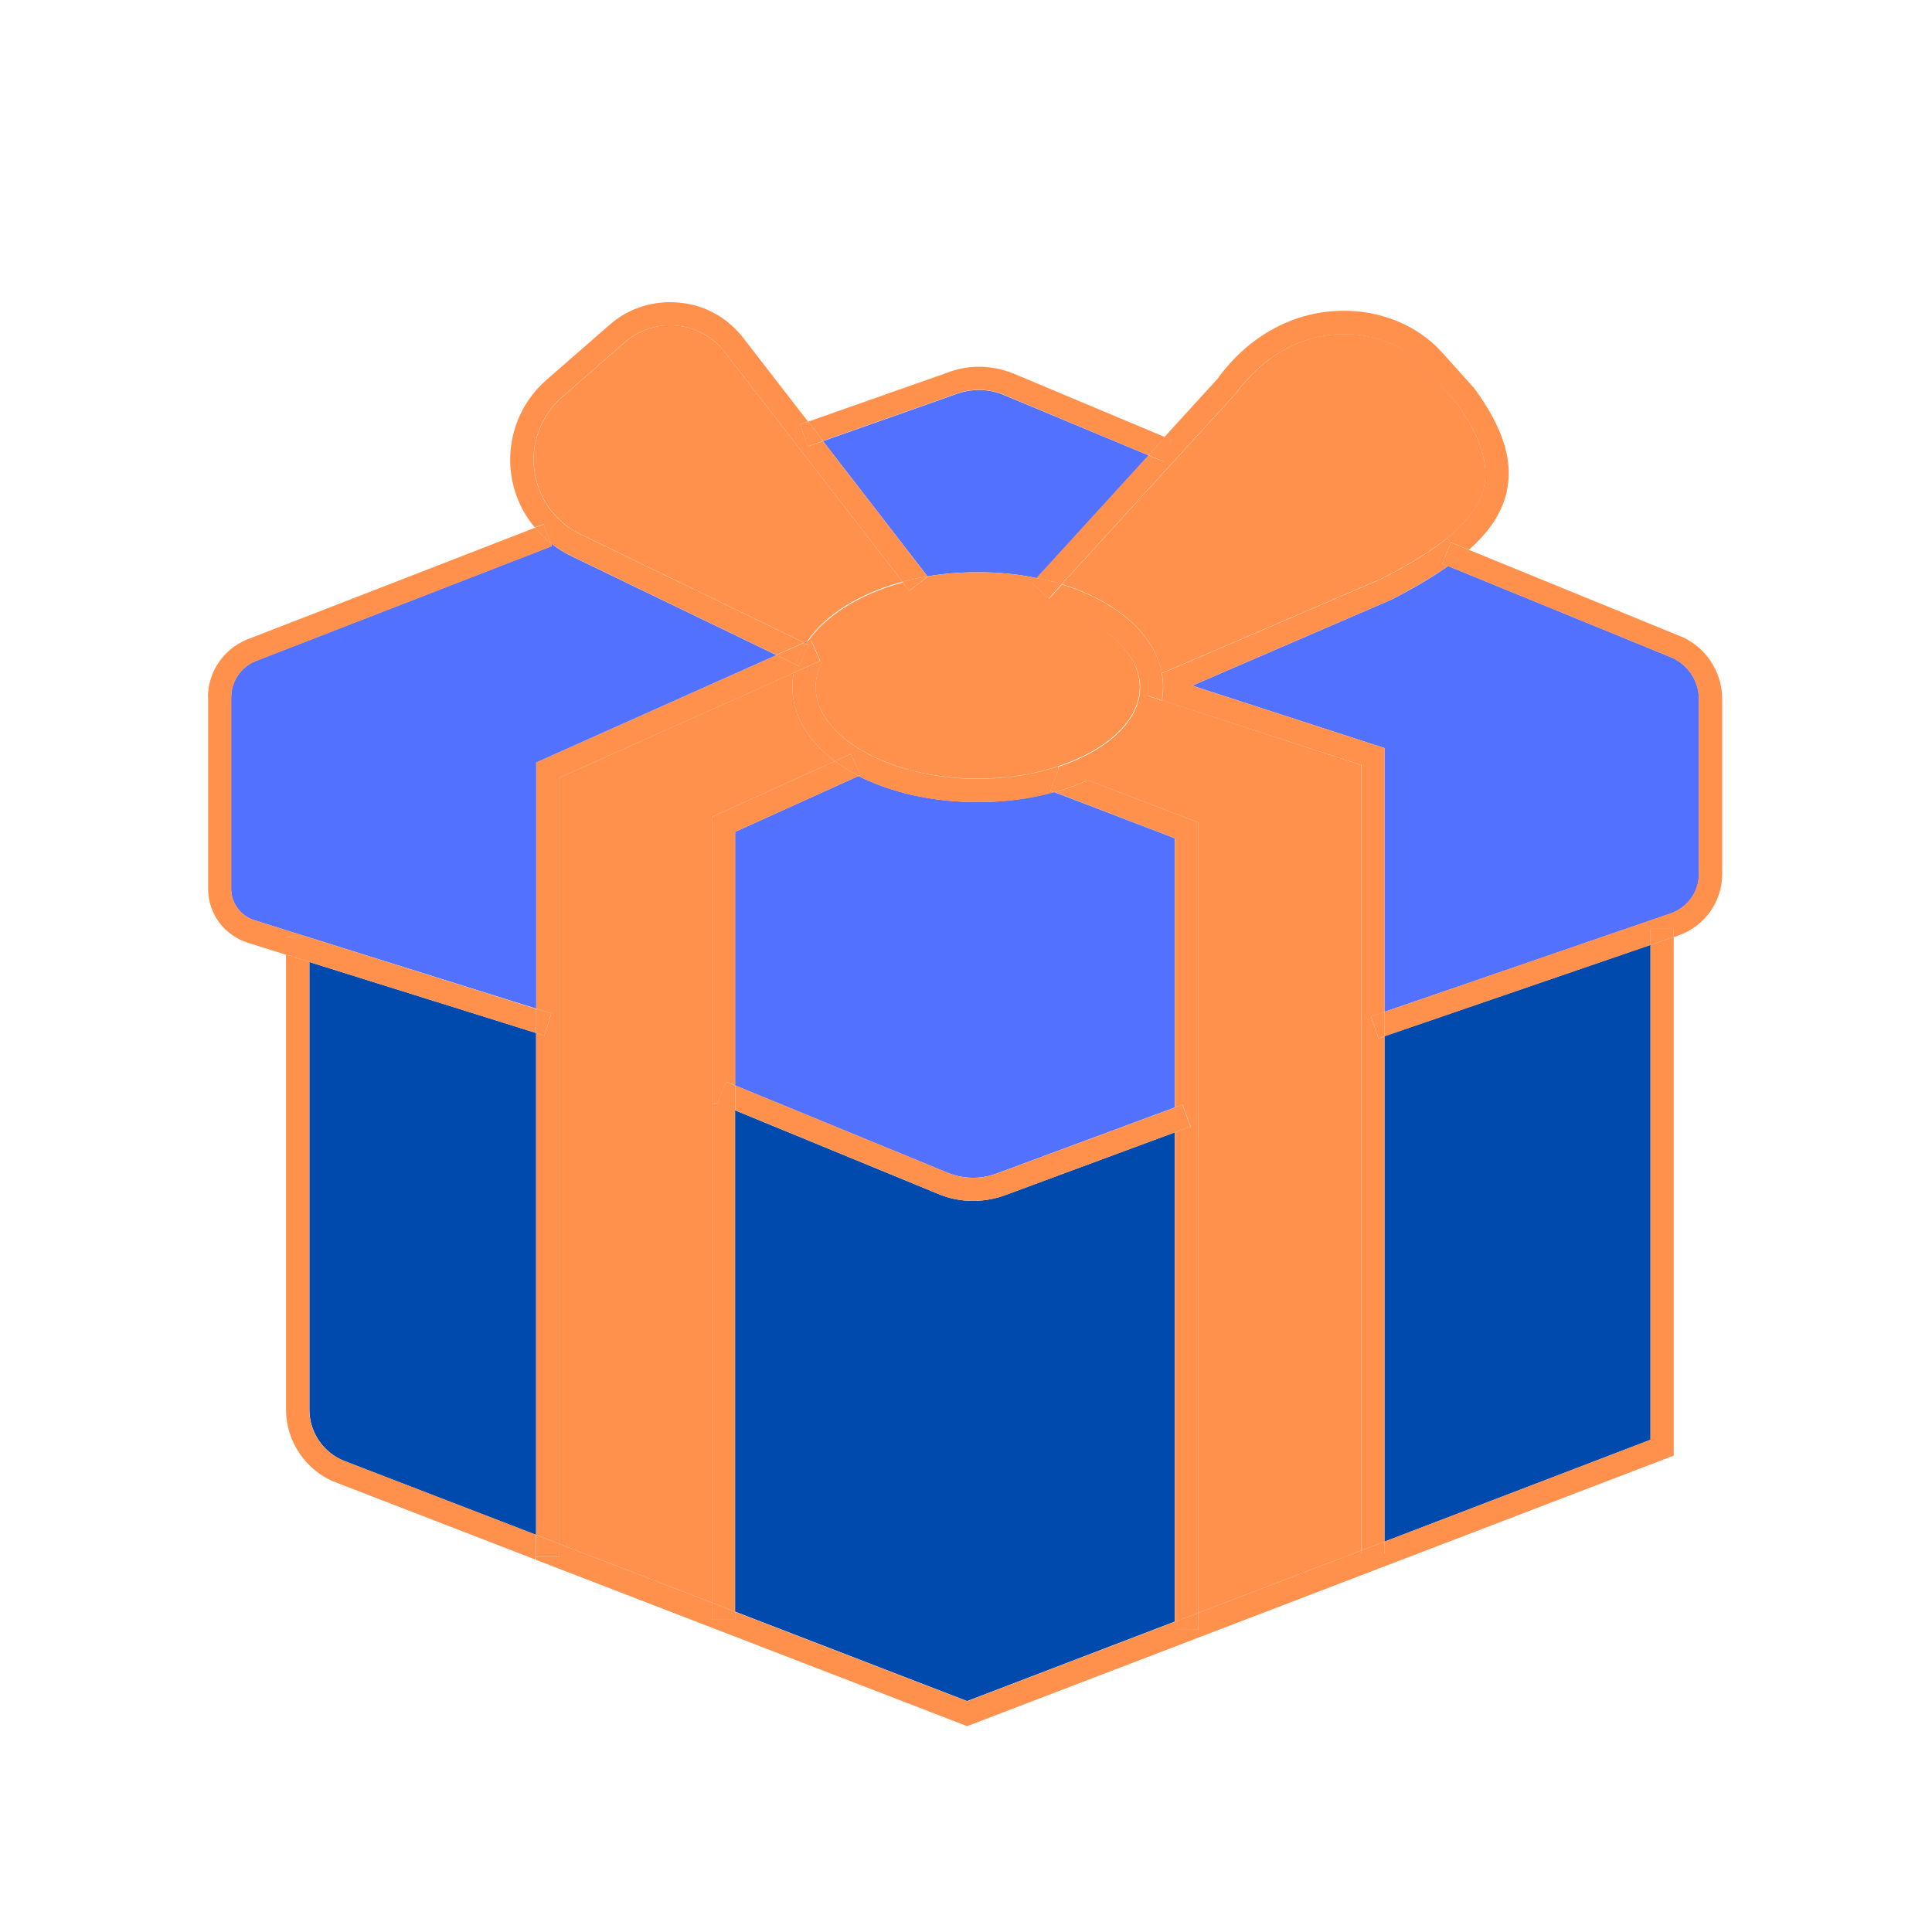 <svg xmlns="http://www.w3.org/2000/svg" xmlns:xlink="http://www.w3.org/1999/xlink" width="1024" zoomAndPan="magnify" viewBox="0 0 768 768" height="1024" preserveAspectRatio="xMidYMid meet" version="1.0"><path fill="#5271ff" d="M 675.375 277.949 L 675.375 347.398 C 675.375 354.449 670.949 360.75 664.273 363.074 L 550.352 402.227 L 550.352 297.375 L 473.926 272.551 L 553.125 238.352 C 562.051 233.773 569.551 229.352 575.625 225 L 663.602 261 C 670.648 263.625 675.375 270.449 675.375 277.949 Z M 675.375 277.949 " fill-opacity="1" fill-rule="nonzero"/><path fill="#ff914d" d="M 665.324 369.148 L 665.324 372.449 L 656.102 375.602 L 656.102 369.148 Z M 665.324 369.148 " fill-opacity="1" fill-rule="nonzero"/><path fill="#004aad" d="M 656.102 375.602 L 656.102 572.324 L 550.352 612.824 L 550.352 411.898 Z M 656.102 375.602 " fill-opacity="1" fill-rule="nonzero"/><path fill="#ff914d" d="M 684.602 277.949 L 684.602 347.398 C 684.602 358.426 677.625 368.25 667.199 371.852 L 665.324 372.523 L 665.324 369.227 L 656.102 369.227 L 656.102 375.676 L 550.352 411.977 L 550.352 402.227 L 664.199 363 C 670.875 360.676 675.301 354.375 675.301 347.324 L 675.301 277.875 C 675.301 270.375 670.574 263.625 663.523 261 L 575.551 225 C 578.699 222.898 581.477 220.727 583.875 218.551 L 666.824 252.449 C 677.477 256.273 684.602 266.551 684.602 277.949 Z M 578.926 160.125 C 588.523 173.477 592.051 184.5 589.875 193.801 C 588.301 200.625 583.574 207.148 575.25 213.898 C 568.801 219.074 560.176 224.398 549.148 230.023 L 461.852 267.602 C 459 251.926 443.699 238.875 422.102 232.199 L 491.25 156.449 C 501.824 141.977 516.227 133.574 532.125 132.824 C 545.477 132.074 558.824 137.398 566.773 146.324 Z M 578.926 160.125 " fill-opacity="1" fill-rule="nonzero"/><path fill="#ff914d" d="M 576.75 215.625 L 583.949 218.625 C 581.551 220.875 578.773 222.977 575.625 225.074 L 573.301 224.176 Z M 550.352 612.824 L 550.352 617.477 L 541.051 617.477 L 541.051 616.352 Z M 550.352 402.227 L 550.352 411.898 L 548.023 412.801 L 544.949 404.023 Z M 541.051 304.125 L 541.051 616.352 L 476.25 641.176 L 476.25 326.926 L 432.449 310.125 C 448.574 302.773 459.602 291.523 461.926 278.324 Z M 476.25 641.176 L 476.25 647.852 L 466.949 647.852 L 466.949 644.699 Z M 476.25 641.176 " fill-opacity="1" fill-rule="nonzero"/><path fill="#ff914d" d="M 476.25 326.926 L 476.25 641.176 L 467.023 644.699 L 467.023 450.148 L 473.324 447.824 L 470.102 439.125 L 467.023 440.25 L 467.023 333.227 L 419.176 314.852 C 423.898 313.648 428.398 312 432.523 310.125 Z M 476.25 326.926 " fill-opacity="1" fill-rule="nonzero"/><path fill="#ff914d" d="M 573.301 224.102 L 575.625 225 C 569.477 229.352 561.977 233.773 553.125 238.352 L 473.926 272.551 L 550.352 297.375 L 550.352 402.227 L 544.949 404.102 L 548.023 412.801 L 550.352 411.977 L 550.352 612.824 L 541.125 616.352 L 541.125 304.125 L 461.926 278.398 C 462.227 276.75 462.375 274.875 462.375 273.148 C 462.375 271.273 462.227 269.477 461.852 267.676 L 549.148 230.102 C 560.176 224.477 568.801 219.148 575.25 213.977 L 576.75 215.625 Z M 470.023 439.125 L 473.25 447.898 L 466.949 450.148 L 466.949 440.25 Z M 470.023 439.125 " fill-opacity="1" fill-rule="nonzero"/><path fill="#004aad" d="M 466.949 450.148 L 466.949 644.625 L 384.449 676.199 L 292.199 640.648 L 292.199 441.375 L 372.75 474.523 C 377.324 476.477 381.977 477.375 386.852 477.375 C 390.898 477.375 395.102 476.625 399.074 475.273 Z M 466.949 450.148 " fill-opacity="1" fill-rule="nonzero"/><path fill="#5271ff" d="M 466.949 333.227 L 466.949 440.25 L 395.926 466.574 C 389.551 468.898 382.648 468.676 376.352 466.051 L 292.199 431.477 L 292.199 330.676 L 341.25 308.477 C 354 314.926 370.426 318.824 388.648 318.824 C 399.602 318.824 409.801 317.398 419.023 314.852 Z M 466.949 333.227 " fill-opacity="1" fill-rule="nonzero"/><path fill="#ff914d" d="M 466.051 174.898 L 462.523 183.449 L 456.523 180.977 L 463.051 173.699 Z M 466.051 174.898 " fill-opacity="1" fill-rule="nonzero"/><path fill="#ff914d" d="M 586.051 154.352 C 597.75 170.25 601.801 183.824 598.801 196.051 C 596.852 204 592.125 211.352 583.875 218.551 L 576.676 215.551 L 575.176 213.898 C 583.5 207.148 588.227 200.625 589.801 193.801 C 592.051 184.426 588.523 173.398 578.852 160.125 L 566.625 146.398 C 558.676 137.398 545.324 132.148 531.977 132.898 C 516.148 133.648 501.676 142.051 491.102 156.523 L 421.949 232.273 C 418.727 231.227 415.352 230.398 411.824 229.801 L 456.375 180.977 L 462.375 183.449 L 465.898 174.898 L 462.898 173.699 L 483.898 150.676 C 495.75 134.25 512.773 124.5 531.375 123.602 C 547.648 122.773 563.398 129 573.301 140.176 Z M 461.773 267.676 C 462.148 269.398 462.301 271.273 462.301 273.148 C 462.301 274.875 462.148 276.75 461.852 278.398 L 456.301 276.523 L 456.227 269.926 L 459.301 268.727 Z M 461.773 267.676 " fill-opacity="1" fill-rule="nonzero"/><path fill="#5271ff" d="M 456.523 180.977 L 411.977 229.801 C 404.773 228.227 396.898 227.477 388.727 227.477 C 381.75 227.477 375.074 228 368.699 229.125 L 327.148 175.352 L 379.648 156.824 C 386.023 154.352 393 154.426 399.301 157.125 Z M 456.523 180.977 " fill-opacity="1" fill-rule="nonzero"/><path fill="#ff914d" d="M 420.824 305.699 L 432.375 310.125 C 428.324 312 423.75 313.648 419.023 314.852 L 417.449 314.324 Z M 422.023 232.273 L 416.926 237.898 L 410.176 231.676 L 411.898 229.727 C 415.5 230.398 418.801 231.227 422.023 232.273 Z M 388.727 236.699 C 423.676 236.699 453.074 253.352 453.074 273.074 C 453.074 286.426 439.801 298.273 420.449 304.648 C 411.074 307.801 400.199 309.523 388.648 309.523 C 353.625 309.523 324.227 292.875 324.227 273 C 324.227 269.551 325.125 266.25 326.852 263.023 C 334.727 248.102 359.773 236.699 388.727 236.699 Z M 379.648 156.75 L 327.148 175.273 L 321.227 167.625 L 376.426 148.199 C 384.824 144.898 394.273 144.977 402.898 148.5 L 463.125 173.773 L 456.523 180.977 L 399.301 157.051 C 393 154.352 386.023 154.273 379.648 156.75 Z M 376.426 466.051 C 382.727 468.75 389.551 468.898 396 466.574 L 467.023 440.25 L 467.023 450.148 L 399.148 475.273 C 395.176 476.699 390.977 477.375 386.926 477.375 C 382.125 477.375 377.398 476.477 372.824 474.523 L 292.273 441.375 L 292.273 431.477 Z M 368.699 229.125 L 368.773 229.199 L 361.426 234.824 L 358.648 231.227 C 361.949 230.398 365.25 229.648 368.699 229.125 Z M 368.699 229.125 " fill-opacity="1" fill-rule="nonzero"/><path fill="#ff914d" d="M 288.227 140.102 L 358.727 231.227 C 341.699 235.875 328.125 244.273 320.852 254.926 L 319.648 255.449 L 230.852 212.398 C 229.625 211.812 228.441 211.152 227.301 210.418 C 226.156 209.68 225.062 208.879 224.02 208.008 C 222.977 207.141 221.992 206.207 221.062 205.219 C 220.137 204.227 219.273 203.18 218.473 202.082 C 217.676 200.984 216.945 199.84 216.289 198.648 C 215.633 197.461 215.051 196.238 214.543 194.977 C 214.039 193.715 213.613 192.43 213.266 191.113 C 212.922 189.801 212.656 188.473 212.477 187.125 C 210.898 176.176 215.102 165.301 223.426 157.875 L 248.25 136.199 C 254.023 131.102 261.375 128.699 269.102 129.449 C 276.75 130.199 283.5 134.023 288.227 140.102 Z M 331.875 302.551 L 338.25 299.699 L 342.074 308.102 L 341.324 308.477 C 337.875 306.602 334.727 304.648 331.875 302.551 Z M 331.875 302.551 " fill-opacity="1" fill-rule="nonzero"/><path fill="#ff914d" d="M 361.5 234.824 L 368.852 229.199 L 368.773 229.125 C 375.148 228 381.824 227.477 388.801 227.477 C 396.977 227.477 404.852 228.227 412.051 229.801 L 410.324 231.75 L 417.074 237.977 L 422.176 232.352 C 443.773 239.023 459 252.074 461.926 267.75 L 459.449 268.875 L 456.375 270.074 L 456.449 276.676 L 462 278.551 C 459.676 291.676 448.648 303 432.523 310.352 L 420.977 305.926 L 420.602 304.875 C 439.949 298.5 453.227 286.648 453.227 273.301 C 453.227 253.574 423.75 236.926 388.875 236.926 C 360 236.926 334.875 248.324 327 263.324 L 326.176 262.949 L 322.5 254.551 L 321 255.227 C 328.352 244.574 341.852 236.176 358.875 231.523 Z M 331.875 302.551 L 282.977 324.75 L 282.977 637.051 L 222.375 613.727 L 222.375 309.148 L 315.523 267.449 C 315.148 269.324 315 271.125 315 273.074 C 315 284.398 321.301 294.676 331.875 302.551 Z M 321.227 167.625 L 327.148 175.273 L 321.074 177.449 L 318.074 168.75 Z M 321.227 167.625 " fill-opacity="1" fill-rule="nonzero"/><path fill="#ff914d" d="M 338.25 299.699 L 331.875 302.551 C 321.301 294.676 315 284.398 315 273.074 C 315 271.125 315.148 269.25 315.523 267.449 L 326.023 262.727 L 326.852 263.102 C 325.199 266.324 324.227 269.699 324.227 273.074 C 324.227 292.875 353.699 309.602 388.648 309.602 C 400.125 309.602 411.074 307.875 420.449 304.727 L 420.824 305.773 L 417.523 314.398 L 419.102 314.926 C 409.875 317.551 399.676 318.898 388.727 318.898 C 370.5 318.898 354.074 315 341.324 308.551 L 342.074 308.176 Z M 321.523 256.426 L 317.551 264.75 L 316.352 264.227 C 317.176 261.227 318.602 258.449 320.25 255.824 Z M 321.523 256.426 " fill-opacity="1" fill-rule="nonzero"/><path fill="#8c52ff" d="M 319.648 255.523 L 320.852 255 C 320.699 255.301 320.477 255.523 320.324 255.824 Z M 319.648 255.523 " fill-opacity="1" fill-rule="nonzero"/><path fill="#ff914d" d="M 319.648 255.523 L 320.324 255.824 C 318.676 258.523 317.25 261.301 316.426 264.227 L 308.625 260.398 Z M 319.648 255.523 " fill-opacity="1" fill-rule="nonzero"/><path fill="#ff914d" d="M 322.273 254.324 L 325.949 262.727 L 315.449 267.449 C 315.602 266.324 315.898 265.199 316.273 264.227 L 317.477 264.75 L 321.449 256.426 L 320.25 255.75 C 320.398 255.449 320.625 255.227 320.773 254.926 Z M 292.199 640.727 L 292.199 643.875 L 282.977 643.875 L 282.977 637.051 Z M 292.199 640.727 " fill-opacity="1" fill-rule="nonzero"/><path fill="#ff914d" d="M 292.199 441.375 L 292.199 640.727 L 282.977 637.051 L 282.977 438.523 L 285.148 438.523 Z M 292.199 431.477 L 292.199 441.375 L 285.148 438.523 L 288.676 429.977 Z M 292.199 431.477 " fill-opacity="1" fill-rule="nonzero"/><path fill="#ff914d" d="M 282.977 438.523 L 282.977 324.75 L 331.875 302.551 C 334.727 304.648 337.875 306.602 341.324 308.477 L 292.273 330.676 L 292.273 431.477 L 288.75 429.977 L 285.227 438.523 Z M 222.375 613.727 L 222.375 618.898 L 213.074 618.898 L 213.074 610.125 Z M 222.375 613.727 " fill-opacity="1" fill-rule="nonzero"/><path fill="#ff914d" d="M 222.375 309.148 L 222.375 613.727 L 213.148 610.125 L 213.148 410.625 L 216.375 411.676 L 219.148 402.898 L 213.148 401.023 L 213.148 303.074 L 308.625 260.398 L 316.426 264.227 C 316.051 265.273 315.75 266.324 315.602 267.449 Z M 665.324 372.449 L 665.324 578.625 L 384.449 686.176 L 212.773 619.949 L 213.074 618.898 L 222.375 618.898 L 222.375 613.727 L 282.977 637.051 L 282.977 643.875 L 292.199 643.875 L 292.199 640.727 L 384.449 676.273 L 466.949 644.699 L 466.949 647.852 L 476.25 647.852 L 476.25 641.176 L 541.051 616.352 L 541.051 617.477 L 550.352 617.477 L 550.352 612.824 L 656.102 572.324 L 656.102 375.602 Z M 665.324 372.449 " fill-opacity="1" fill-rule="nonzero"/><path fill="#5271ff" d="M 219.375 217.051 L 218.926 215.852 C 221.324 217.875 223.949 219.449 226.727 220.875 L 308.625 260.398 L 213.148 303.074 L 213.148 400.949 L 123 372.676 L 123 372.523 L 122.477 372.523 L 101.25 365.852 C 95.699 364.199 91.875 359.102 91.875 353.25 L 91.875 277.273 C 91.875 270.898 95.699 265.199 101.477 262.801 Z M 219.375 217.051 " fill-opacity="1" fill-rule="nonzero"/><path fill="#ff914d" d="M 219.148 402.824 L 216.375 411.676 L 213.074 410.625 L 213.074 401.023 Z M 216.074 208.426 L 218.926 215.852 C 216.602 214.125 214.5 212.023 212.625 209.699 Z M 216.074 208.426 " fill-opacity="1" fill-rule="nonzero"/><path fill="#004aad" d="M 213.074 410.625 L 213.074 610.125 L 136.949 580.801 C 128.625 577.574 123 569.398 123 560.398 L 123 382.426 Z M 213.074 410.625 " fill-opacity="1" fill-rule="nonzero"/><path fill="#ff914d" d="M 213.074 401.023 L 213.074 410.625 L 123 382.426 L 123 372.676 Z M 203.176 188.477 C 201.301 174.375 206.477 160.352 217.273 150.977 L 242.102 129.301 C 249.75 122.477 259.727 119.324 270 120.301 C 280.199 121.199 289.273 126.301 295.574 134.477 L 321.227 167.625 L 318.074 168.75 L 321.148 177.449 L 327.148 175.352 L 368.699 229.125 C 365.25 229.648 361.949 230.398 358.727 231.227 L 288.227 140.102 C 283.5 133.949 276.75 130.199 269.023 129.449 C 261.375 128.699 253.949 131.102 248.176 136.199 L 223.352 157.875 C 215.023 165.301 210.824 176.25 212.398 187.125 C 213.898 198.148 220.727 207.602 230.773 212.398 L 319.574 255.449 L 308.551 260.324 L 226.648 220.801 C 223.875 219.375 221.25 217.801 218.852 215.773 L 216 208.352 L 212.551 209.625 C 207.676 203.852 204.301 196.426 203.176 188.477 Z M 123 372.676 L 123 382.426 L 113.699 379.5 L 113.699 372.449 L 122.477 372.449 Z M 123 372.676 " fill-opacity="1" fill-rule="nonzero"/><path fill="#8c52ff" d="M 123 372.449 L 123 372.676 L 122.477 372.449 Z M 123 372.449 " fill-opacity="1" fill-rule="nonzero"/><path fill="#ff914d" d="M 113.699 560.398 L 113.699 379.5 L 122.926 382.352 L 122.926 560.324 C 122.926 569.324 128.551 577.426 136.875 580.727 L 213 610.051 L 213 618.824 L 212.625 619.875 L 133.5 589.273 C 121.801 584.852 113.699 573.148 113.699 560.398 Z M 113.699 560.398 " fill-opacity="1" fill-rule="nonzero"/><path fill="#ff914d" d="M 82.648 277.273 C 82.648 267.148 88.801 258.074 98.102 254.25 L 212.699 209.773 C 214.574 212.102 216.676 214.125 219 215.926 L 219.449 217.125 L 101.551 262.875 C 95.699 265.273 91.949 270.898 91.949 277.352 L 91.949 353.25 C 91.949 359.102 95.773 364.199 101.324 365.852 L 122.551 372.523 L 113.852 372.523 L 113.852 379.574 L 98.551 374.773 C 89.102 371.773 82.727 363.227 82.727 353.324 L 82.727 277.273 Z M 82.648 277.273 " fill-opacity="1" fill-rule="nonzero"/></svg>